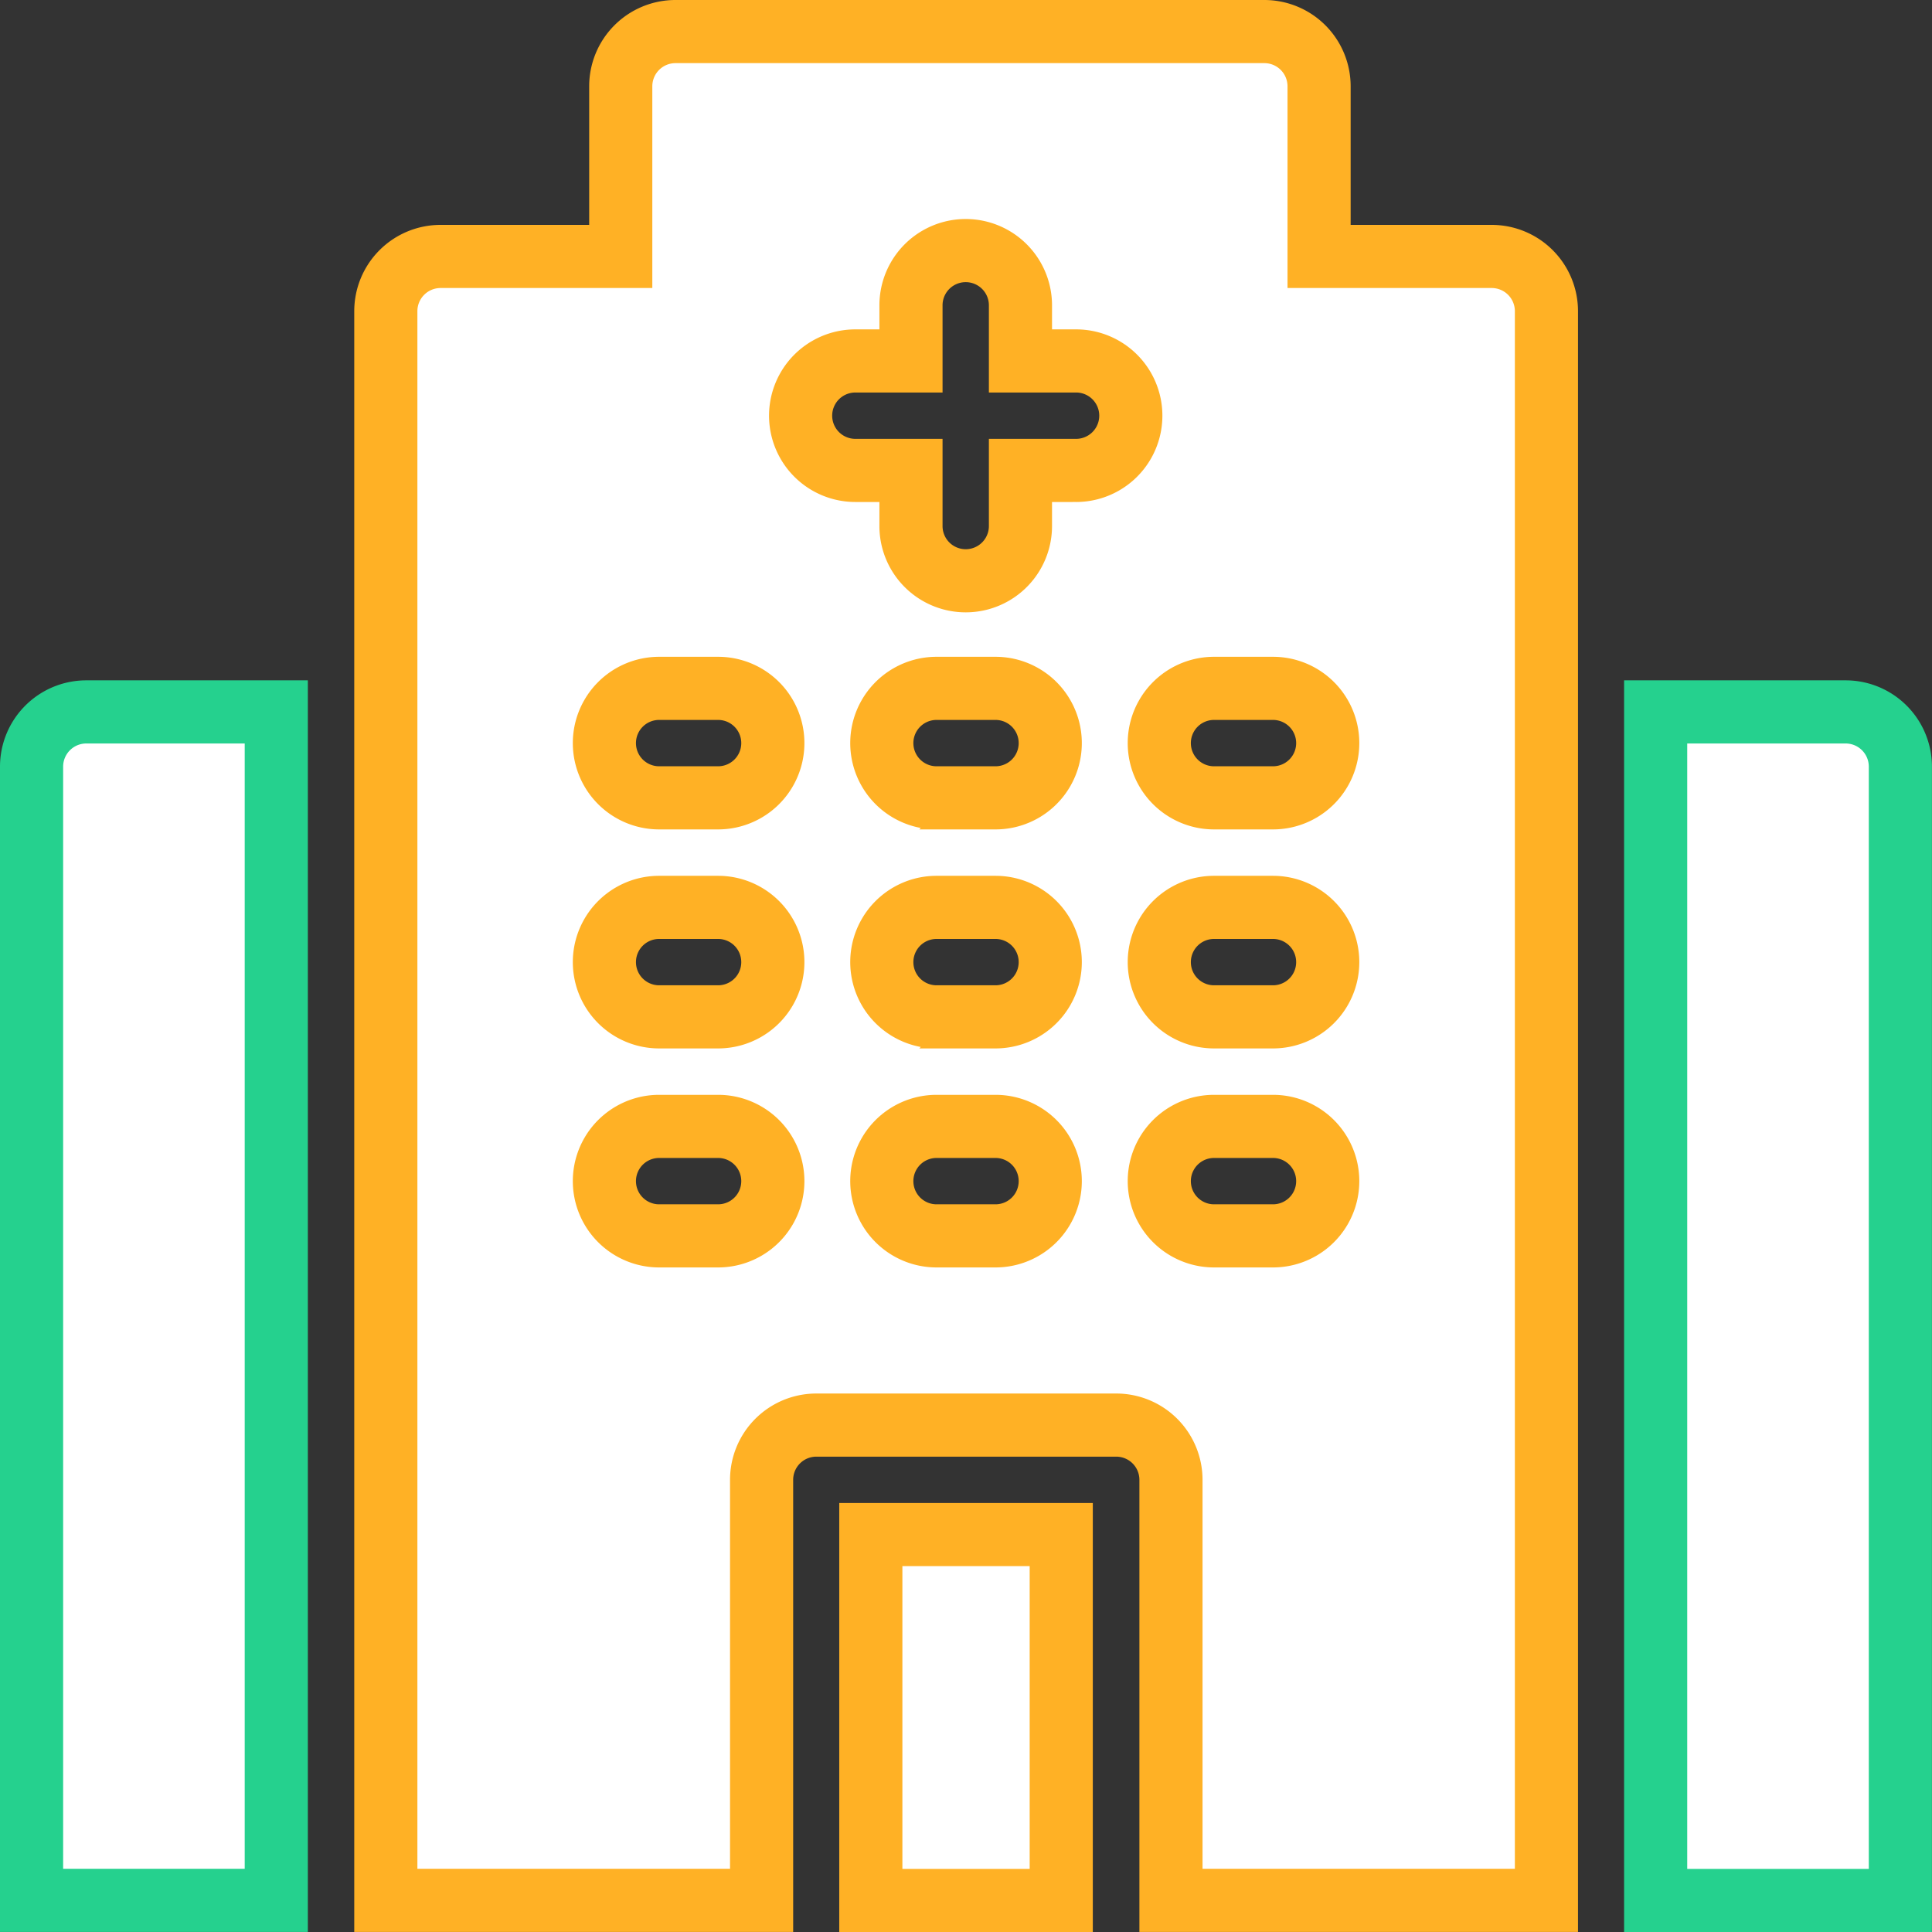 <svg xmlns="http://www.w3.org/2000/svg" width="30.601" height="30.601" viewBox="0 0 30.601 30.601">
  <rect x="0" y="0" width="30.601" height="30.601" fill="#333333" stroke="none"/>
  <g id="IPD" transform="translate(-43.533 -305.84)">
    <rect id="Rectangle_167549" data-name="Rectangle 167549" width="30" height="30" transform="translate(44 305.996)" fill="none"/>
    <g id="Find_Hospital" data-name="Find Hospital" transform="translate(44.033 306.006)">
      <rect id="Rectangle_167549-2" data-name="Rectangle 167549" width="29.935" height="29.935" transform="translate(0 0)" fill="none"/>
      <g id="Network_hospital" transform="translate(0 0)">
        <rect id="Rectangle_167549-3" data-name="Rectangle 167549" width="29.935" height="29.935" transform="translate(0 0)" fill="none"/>
        <g id="Group_193" data-name="Group 193" transform="translate(0 11.11)">
          <path id="Path_114033" data-name="Path 114033" d="M3.876,186.392H.867a.867.867,0,0,0-.867.867v17.957H3.876Z" transform="translate(0 -186.392)" fill="#fff" stroke="#25d18e" stroke-width="1"/>
          <path id="Path_114034" data-name="Path 114034" d="M447.961,186.392h-3.009v18.825h3.876V187.259A.867.867,0,0,0,447.961,186.392Z" transform="translate(-419.228 -186.392)" fill="#fff" stroke="#25d18e" stroke-width="1"/>
        </g>
        <g id="Group_194" data-name="Group 194" transform="translate(5.611 0.334)">
          <path id="Path_114035" data-name="Path 114035" d="M0,0H5.795V3.016H0Z" transform="translate(10.698 23.806) rotate(90)" fill="#fff" stroke="#ffb125" stroke-width="1"/>
          <path id="Path_114036" data-name="Path 114036" d="M114.56,3.562h-2.73V.867A.867.867,0,0,0,110.963,0h-9.327a.867.867,0,0,0-.867.867V3.562H97.915a.867.867,0,0,0-.867.867V29.6H103V22.939a.867.867,0,0,1,.867-.867h4.75a.867.867,0,0,1,.867.867V29.6h5.947V4.429a.867.867,0,0,0-.867-.867ZM102.311,19.075h-.934a.867.867,0,0,1,0-1.734h.934a.867.867,0,0,1,0,1.734Zm0-3.469h-.934a.867.867,0,0,1,0-1.734h.934a.867.867,0,0,1,0,1.734Zm0-3.469h-.934a.867.867,0,0,1,0-1.734h.934a.867.867,0,0,1,0,1.734Zm4.394,6.938h-.934a.867.867,0,1,1,0-1.734h.934a.867.867,0,1,1,0,1.734Zm0-3.469h-.934a.867.867,0,1,1,0-1.734h.934a.867.867,0,1,1,0,1.734Zm0-3.469h-.934a.867.867,0,1,1,0-1.734h.934a.867.867,0,1,1,0,1.734Zm1.281-5.186H107.1v.881a.867.867,0,1,1-1.734,0V6.951h-.881a.867.867,0,1,1,0-1.734h.881V4.336a.867.867,0,1,1,1.734,0v.881h.881a.867.867,0,1,1,0,1.734ZM111.1,19.075h-.934a.867.867,0,1,1,0-1.734h.934a.867.867,0,1,1,0,1.734Zm0-3.469h-.934a.867.867,0,1,1,0-1.734h.934a.867.867,0,1,1,0,1.734Zm0-3.469h-.934a.867.867,0,1,1,0-1.734h.934a.867.867,0,1,1,0,1.734Z" transform="translate(-97.048)" fill="#fff" stroke="#ffb125" stroke-width="1"/>
        </g>
      </g>
    </g>
  </g>
</svg>
